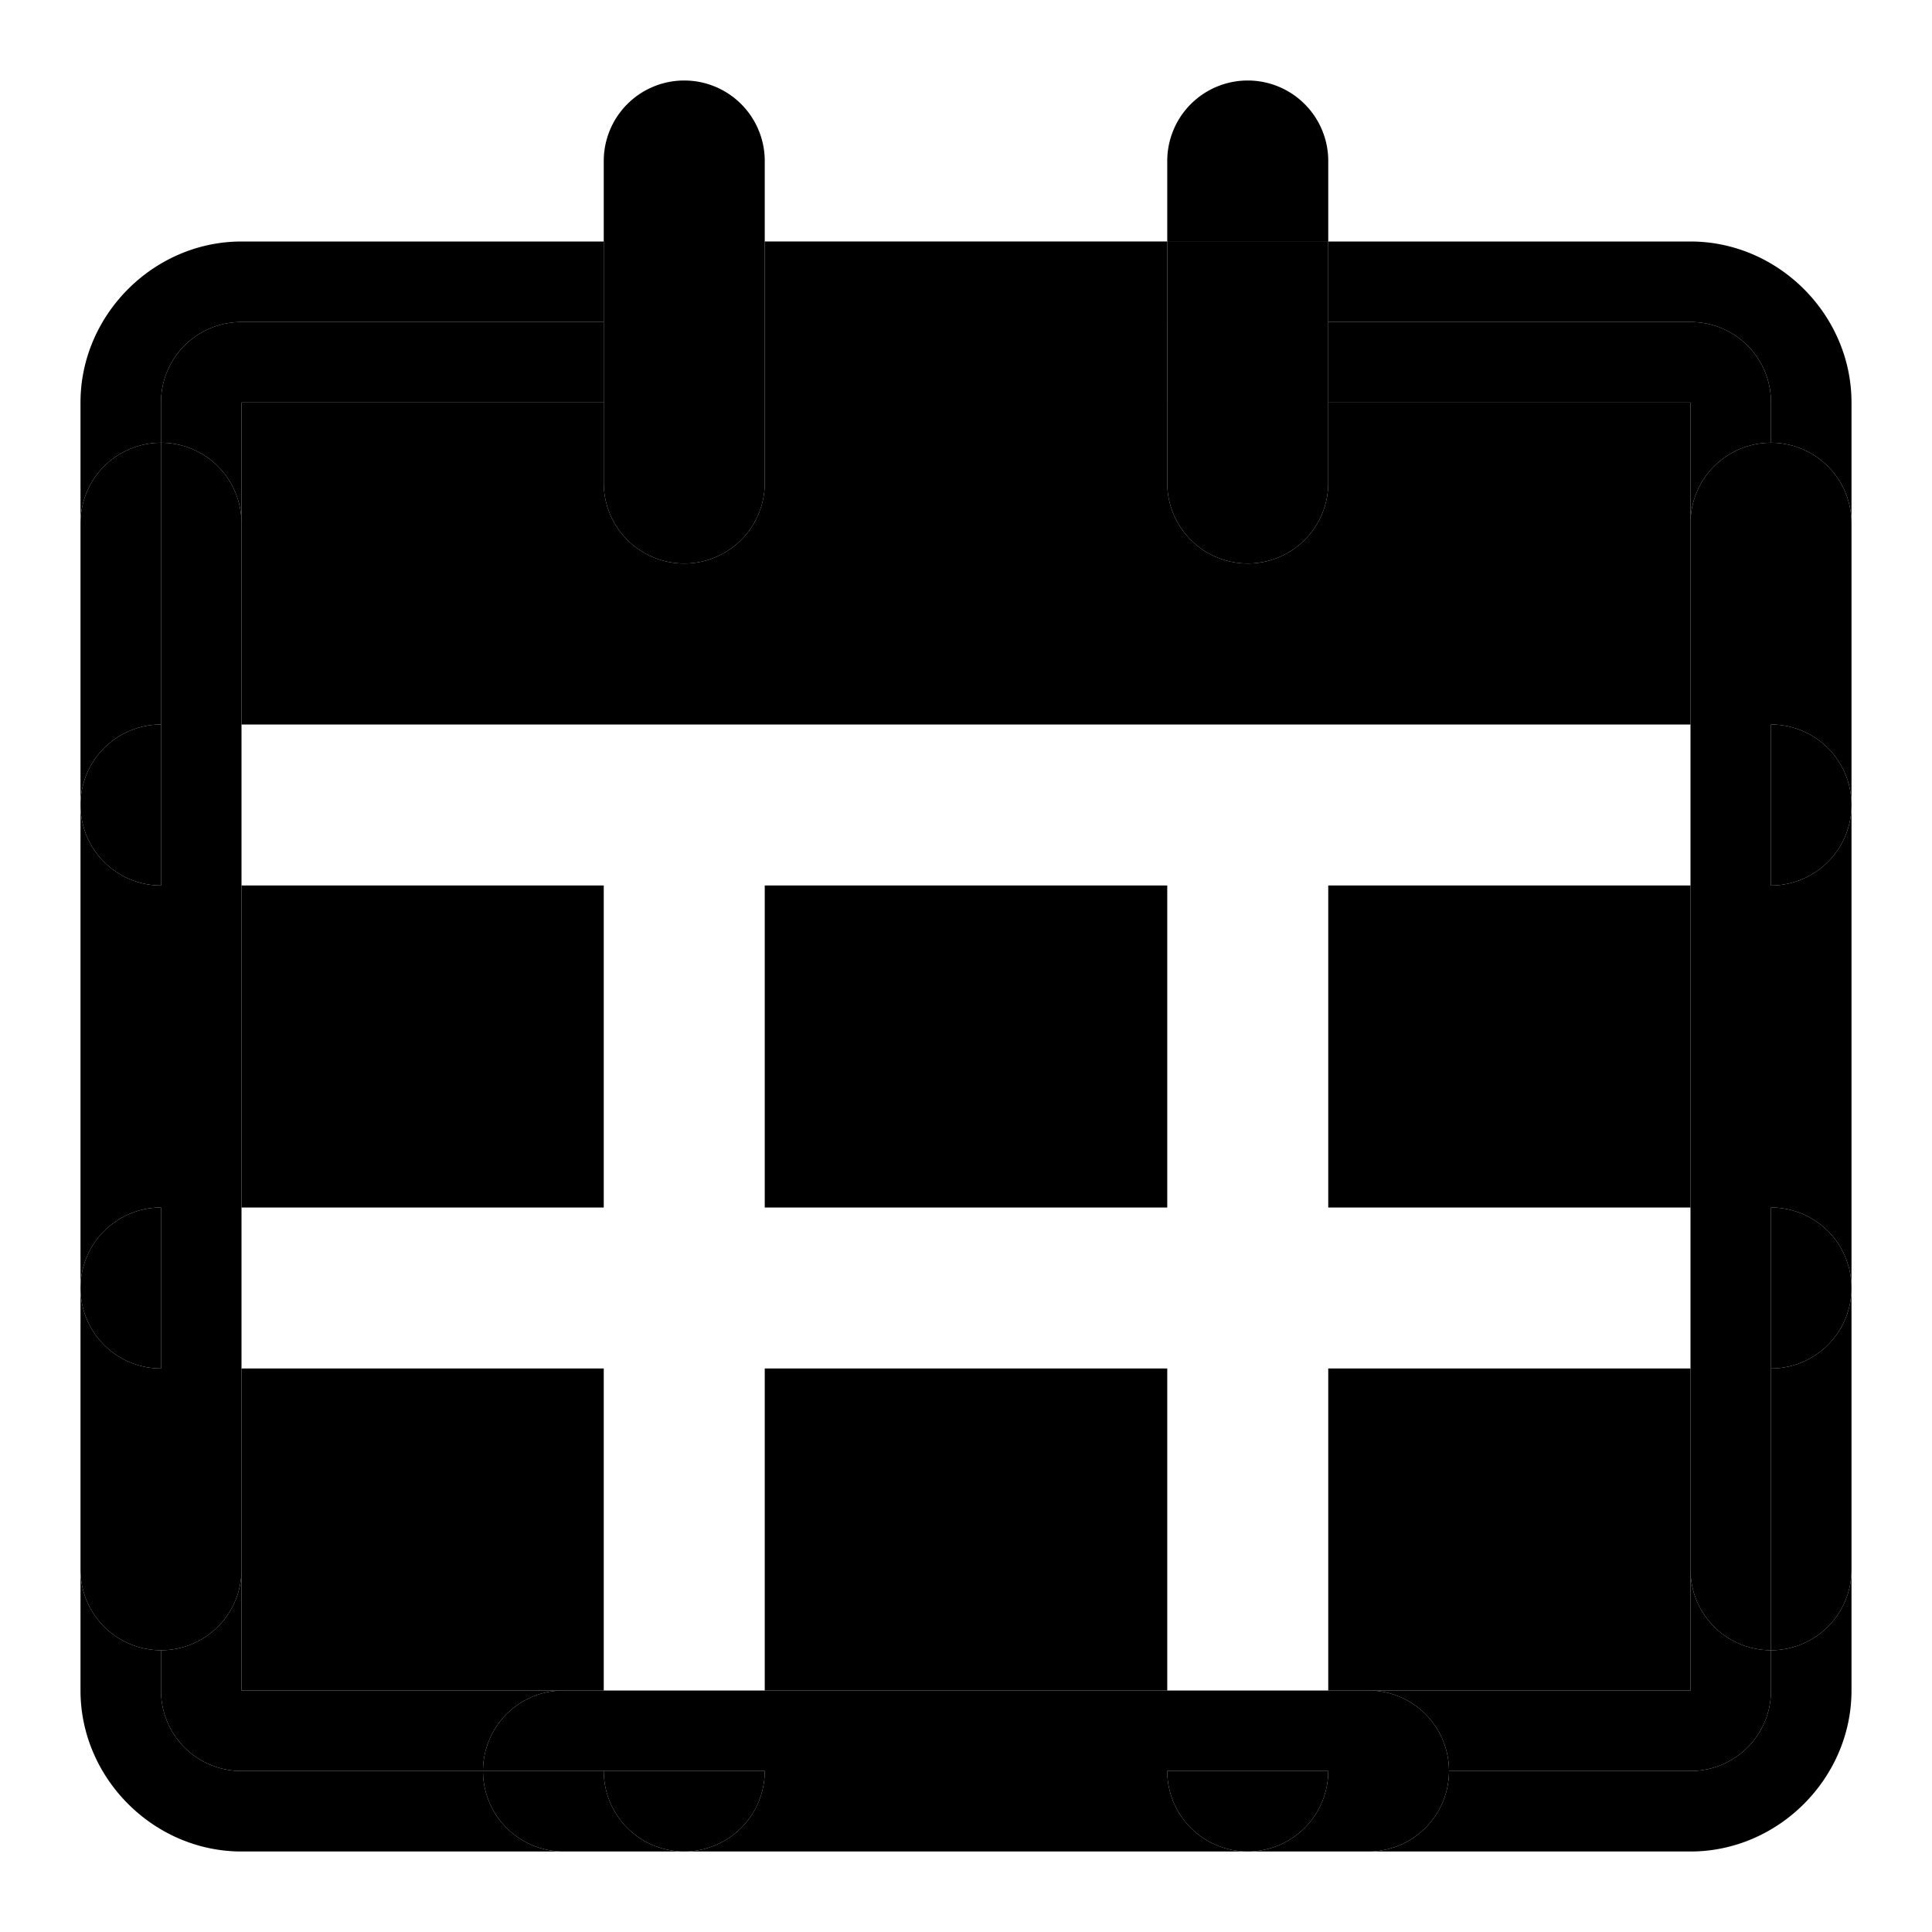 <svg xmlns="http://www.w3.org/2000/svg" width="48" height="48" viewBox="0 0 48 48"><path d="M29 22H19v8h10zM2 13a2 2 0 0 1 2-2v-1c0-1.108.892-2 2-2h9V6H6c-2.181 0-4 1.819-4 4Zm12 33a2 2 0 0 1-2-2H6c-1.108 0-2-.892-2-2v-1a2 2 0 0 1-2-2v3c0 2.181 1.819 4 4 4zm32-7a2 2 0 0 1-2 2v1c0 1.108-.892 2-2 2h-6a2 2 0 0 1-2 2h8c2.181 0 4-1.819 4-4zM33 6v2h9c1.108 0 2 .892 2 2v1a2 2 0 0 1 2 2v-3c0-2.181-1.819-4-4-4Z"/><path d="M42 13a2 2 0 0 1 2-2v-1c0-1.108-.892-2-2-2h-9v2h9zm0 17v-8h-9v8zm-8 12a2 2 0 0 1 2 2h6c1.108 0 2-.892 2-2v-1a2 2 0 0 1-2-2v3z"/><path d="M33 42h9v-8h-9zm-14 0h10v-8H19ZM6 39a2 2 0 0 1-2 2v1c0 1.108.892 2 2 2h6a2 2 0 0 1 2-2H6Z"/><path d="M6 34v8h9v-8zm0-12v8h9v-8zm9-12V8H6c-1.108 0-2 .892-2 2v1a2 2 0 0 1 2 2v-3z"/><path d="M19 10v2a2 2 0 0 1-2 2 2 2 0 0 1-2-2v-2H6v8h36v-8h-9v2a2 2 0 0 1-2 2 2 2 0 0 1-2-2v-2zm0-2v2h10V8Zm0-2v2h10V6Z"/><path d="M19 10h-4v2a2 2 0 0 0 2 2 2 2 0 0 0 2-2zm0-2h-4v2h4zm0-2h-4v2h4zm-2-4a2 2 0 0 0-2 2v2h4V4a2 2 0 0 0-2-2Zm12 4h4V4a2 2 0 0 0-2-2 2 2 0 0 0-2 2Zm0 2h4V6h-4zm4 2V8h-4v2zm0 0h-4v2a2 2 0 0 0 2 2 2 2 0 0 0 2-2zm13 22a2 2 0 0 0-2-2v4a2 2 0 0 0 2-2z"/><path d="M46 32a2 2 0 0 1-2 2v7a2 2 0 0 0 2-2zm0-12a2 2 0 0 0-2-2v4a2 2 0 0 0 2-2z"/><path d="M46 20a2 2 0 0 1-2 2v8a2 2 0 0 1 2 2zm0-7a2 2 0 0 0-2-2v7a2 2 0 0 1 2 2zm-4 5h2v-7a2 2 0 0 0-2 2zm0 4h2v-4h-2zm0 8h2v-8h-2zm0 4h2v-4h-2zm0 5a2 2 0 0 0 2 2v-7h-2zM2 20a2 2 0 0 0 2 2v-4a2 2 0 0 0-2 2z"/><path d="M2 20a2 2 0 0 1 2-2v-7a2 2 0 0 0-2 2Zm0 12a2 2 0 0 0 2 2v-4a2 2 0 0 0-2 2z"/><path d="M2 32a2 2 0 0 1 2-2v-8a2 2 0 0 1-2-2Zm0 7a2 2 0 0 0 2 2v-7a2 2 0 0 1-2-2Zm4-5H4v7a2 2 0 0 0 2-2zm0-4H4v4h2zm0-8H4v8h2zm0-4H4v4h2zm0-5a2 2 0 0 0-2-2v7h2zm11 33a2 2 0 0 0 2-2h-4a2 2 0 0 0 2 2z"/><path d="M17 46a2 2 0 0 1-2-2h-3a2 2 0 0 0 2 2zm14 0a2 2 0 0 0 2-2h-4a2 2 0 0 0 2 2z"/><path d="M31 46a2 2 0 0 1-2-2H19a2 2 0 0 1-2 2zm3 0a2 2 0 0 0 2-2h-3a2 2 0 0 1-2 2zm-1-4v2h3a2 2 0 0 0-2-2zm-4 0v2h4v-2zm-10 0v2h10v-2zm-4 0v2h4v-2zm-1 0a2 2 0 0 0-2 2h3v-2z"/></svg>